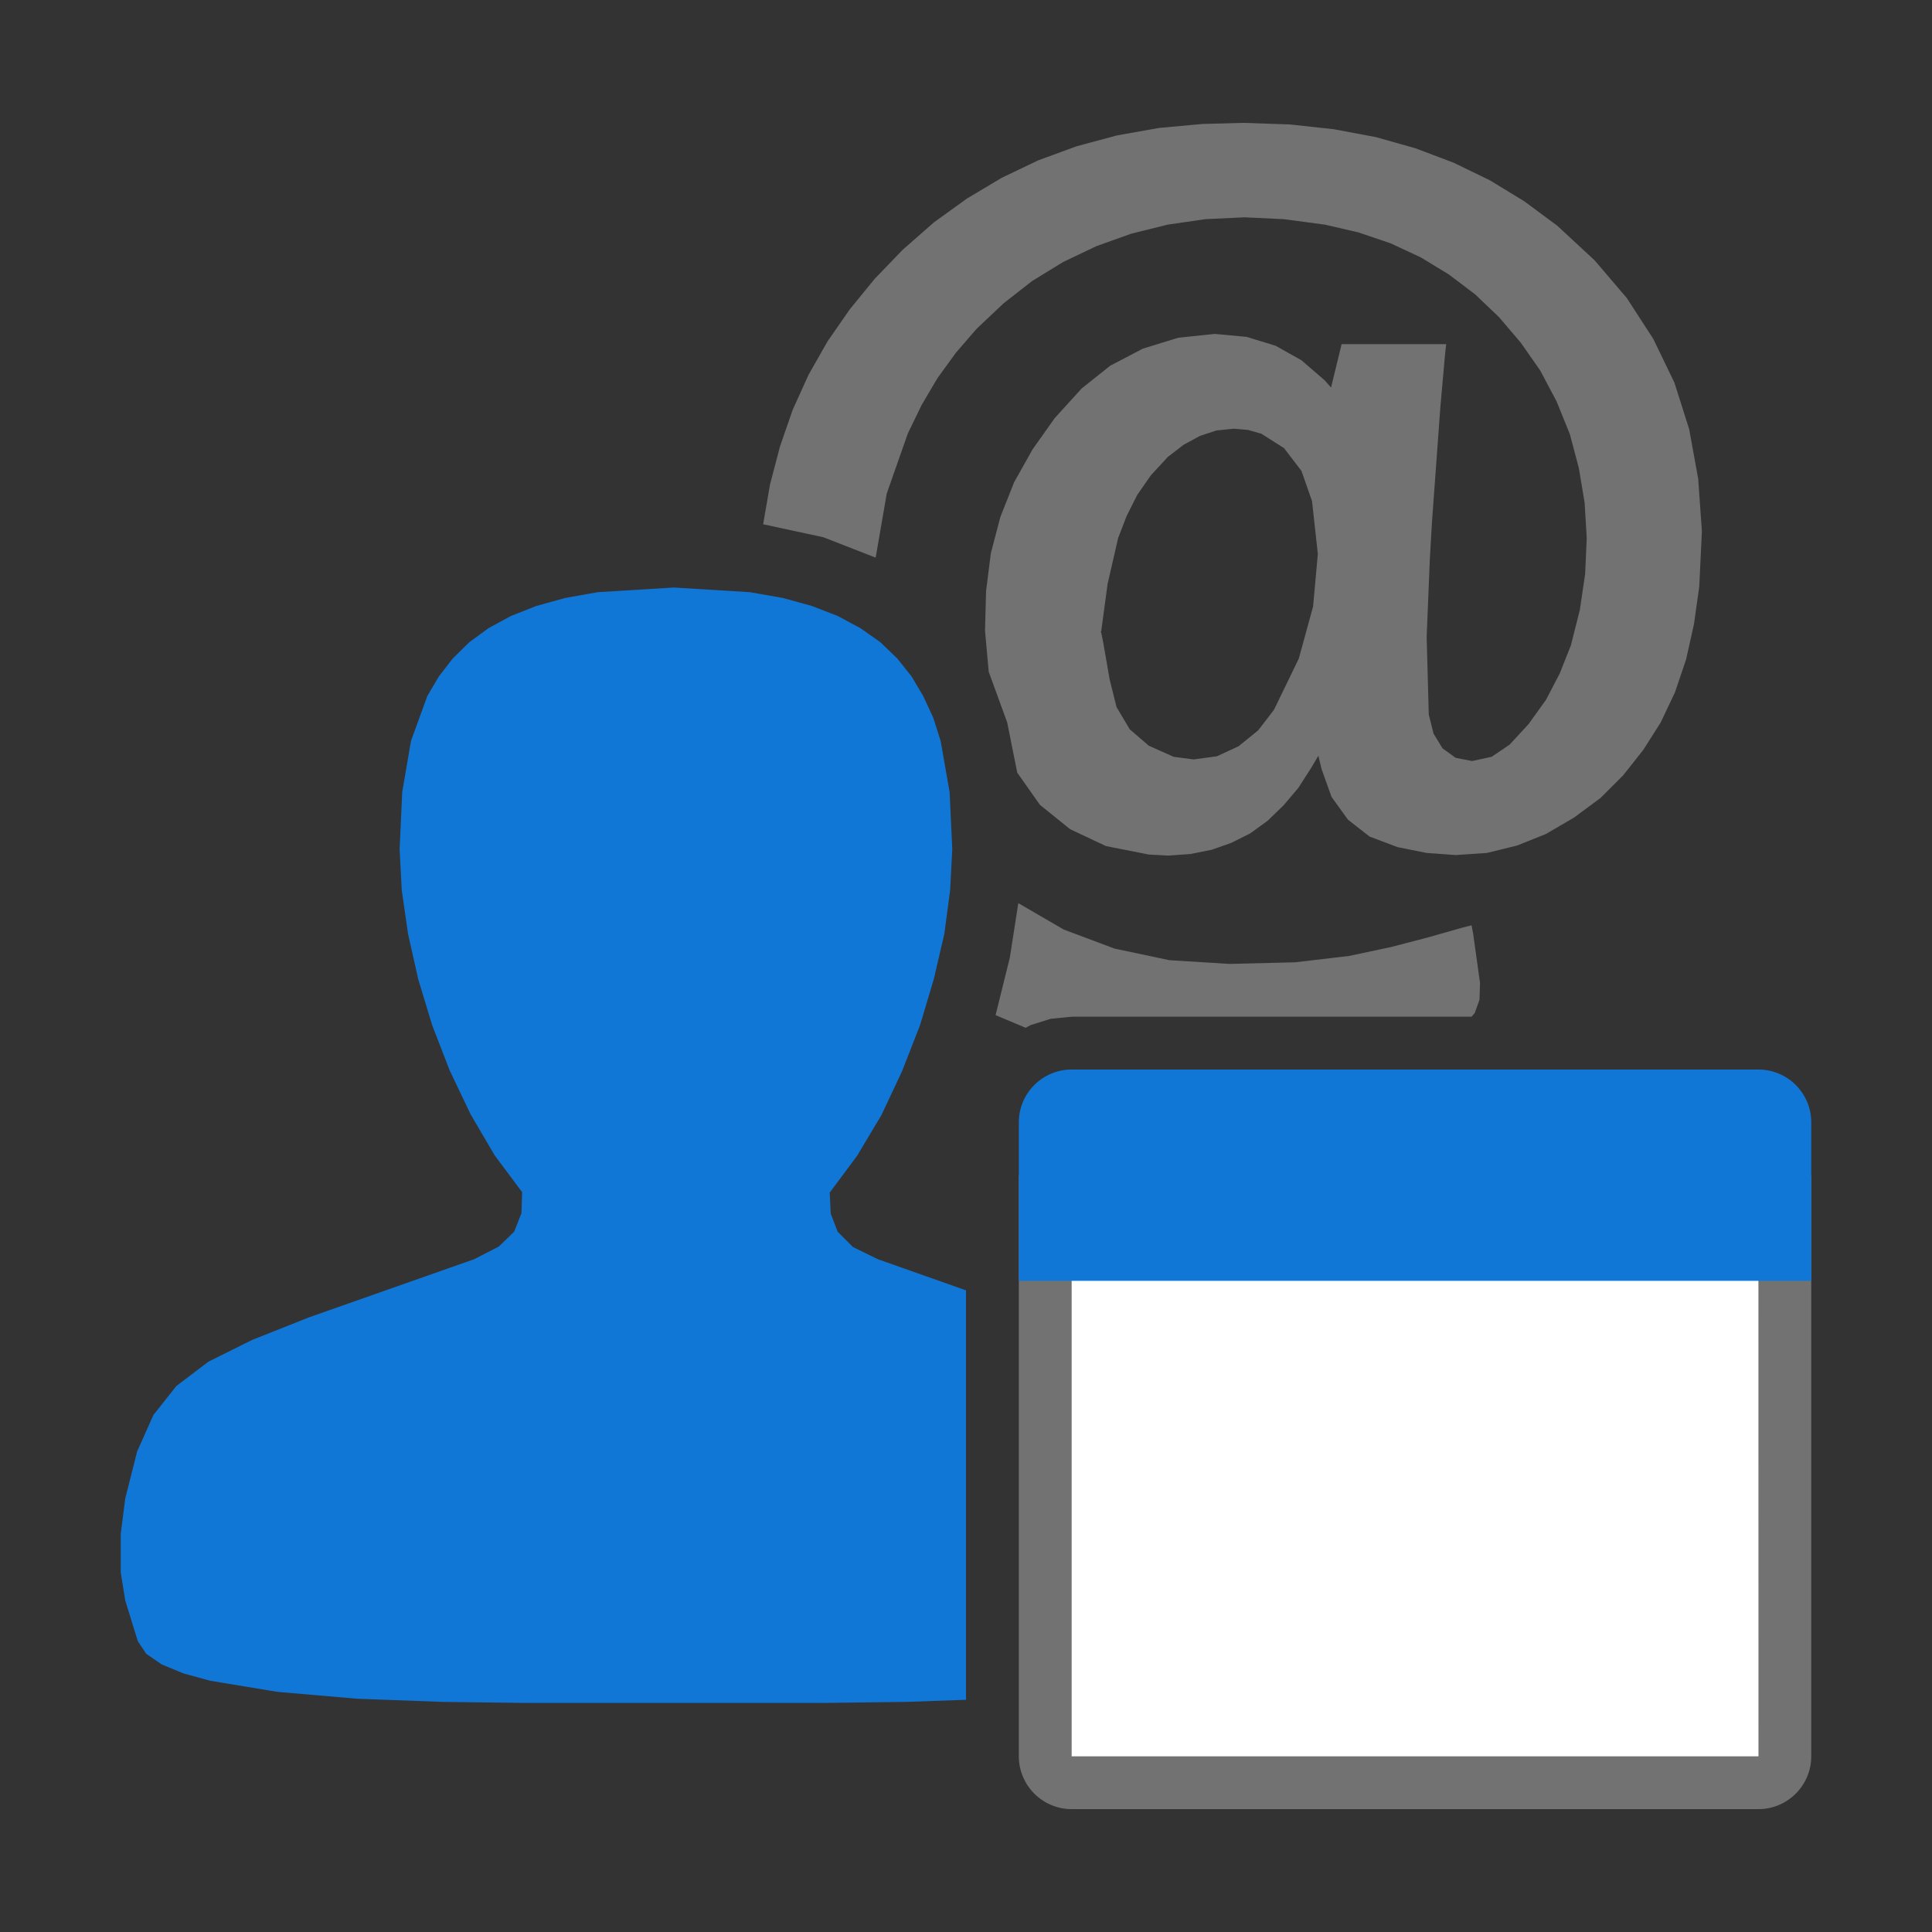 ﻿<?xml version='1.0' encoding='UTF-8'?>
<svg viewBox="-2 -2.035 32 32" xmlns="http://www.w3.org/2000/svg" xmlns:xlink="http://www.w3.org/1999/xlink">
  <rect x="-2" y="-2.035" width="32" height="32" fill="#333333" stroke="none"/>
  <g id="Layer_1" transform="translate(0, -0.07)">
    <g transform="matrix(0.875, 0, 0, 0.875, 0, 0)">
      <g id="main">
        <g id="icon">
          <g>
            <path d="M16.83, 15.88L16.56, 16.97L17.13, 17.21L17.22, 17.16L17.6, 17.04L18, 17L25.57, 17L25.63, 16.93L25.72, 16.68L25.73, 16.36L25.6, 15.43L25.57, 15.27L25.41, 15.31L24.74, 15.5L24.05, 15.68L23.25, 15.85L22.23, 15.97L21.01, 16L20.98, 16L19.85, 15.93L18.81, 15.71L17.85, 15.35L16.99, 14.85zz" fill="#727272" class="Black" />
          </g>
        </g>
      </g>
    </g>
  </g>
  <g id="Layer_1" transform="translate(0, -0.07)">
    <g transform="matrix(0.875, 0, 0, 0.875, 0, 0)">
      <g id="main">
        <g id="icon">
          <g>
            <path d="M20.47, 0.101L19.65, 0.177L18.86, 0.317L18.1, 0.521L17.37, 0.788L16.68, 1.118L16.02, 1.511L15.39, 1.966L14.8, 2.484L14.27, 3.034L13.8, 3.61L13.38, 4.215L13.02, 4.848L12.72, 5.51L12.48, 6.202L12.29, 6.925L12.16, 7.678L13.3, 7.924L14.29, 8.31L14.5, 7.095L14.9, 5.957L15.16, 5.421L15.46, 4.912L15.81, 4.43L16.2, 3.979L16.71, 3.497L17.25, 3.075L17.84, 2.713L18.47, 2.413L19.13, 2.177L19.82, 2.006L20.53, 1.903L21.27, 1.868L22.02, 1.903L22.8, 2.008L23.43, 2.154L24.04, 2.361L24.61, 2.627L25.14, 2.95L25.64, 3.328L26.09, 3.758L26.5, 4.239L26.87, 4.768L27.18, 5.354L27.43, 5.971L27.6, 6.611L27.71, 7.269L27.75, 7.94L27.72, 8.618L27.62, 9.297L27.45, 9.971L27.24, 10.5L26.98, 11L26.65, 11.46L26.29, 11.85L25.95, 12.08L25.58, 12.16L25.27, 12.1L25.02, 11.92L24.85, 11.64L24.76, 11.28L24.72, 9.812L24.78, 8.338L24.82, 7.643L24.98, 5.452L25.07, 4.443L25.09, 4.269L23.11, 4.269L22.91, 5.09L22.79, 4.954L22.35, 4.574L21.86, 4.299L21.31, 4.131L20.71, 4.075L20.02, 4.147L19.35, 4.353L18.73, 4.677L18.19, 5.107L17.68, 5.668L17.26, 6.261L16.91, 6.885L16.65, 7.541L16.47, 8.228L16.38, 8.945L16.36, 9.692L16.43, 10.47L16.78, 11.43L16.97, 12.38L17.4, 12.99L17.97, 13.45L18.65, 13.77L19.46, 13.93L19.83, 13.95L20.25, 13.92L20.65, 13.84L21.02, 13.71L21.38, 13.53L21.71, 13.29L22.01, 13L22.29, 12.67L22.54, 12.28L22.67, 12.06L22.73, 12.31L22.92, 12.84L23.23, 13.27L23.64, 13.59L24.17, 13.79L24.72, 13.9L25.27, 13.94L25.86, 13.9L26.43, 13.76L26.98, 13.54L27.51, 13.23L28.01, 12.86L28.44, 12.43L28.82, 11.95L29.15, 11.43L29.42, 10.86L29.63, 10.24L29.78, 9.569L29.88, 8.856L29.93, 7.811L29.86, 6.819L29.69, 5.881L29.41, 4.998L29.01, 4.17L28.51, 3.398L27.9, 2.683L27.19, 2.025L26.57, 1.566L25.92, 1.169L25.23, 0.834L24.51, 0.562L23.76, 0.35L22.96, 0.2L22.13, 0.11L21.25, 0.08zM21.34, 5.893L21.59, 5.964L22.02, 6.237L22.35, 6.668L22.55, 7.239L22.66, 8.241L22.57, 9.236L22.3, 10.22L21.83, 11.19L21.53, 11.58L21.16, 11.88L20.75, 12.07L20.31, 12.13L19.93, 12.08L19.46, 11.87L19.1, 11.56L18.85, 11.14L18.72, 10.62L18.6, 9.931L18.56, 9.732L18.55, 9.716L18.56, 9.7L18.68, 8.809L18.88, 7.939L19.04, 7.523L19.24, 7.125L19.5, 6.751L19.82, 6.404L20.12, 6.173L20.43, 6.005L20.74, 5.903L21.07, 5.869zz" fill="#727272" class="Black" />
          </g>
        </g>
      </g>
    </g>
  </g>
  <g id="Layer_1" transform="translate(0, -0.07)">
    <g transform="matrix(0.875, 0, 0, 0.875, 0, 0)">
      <g id="main">
        <g id="icon">
          <path d="M9.029, 8.964L8.416, 9.073L7.869, 9.224L7.387, 9.414L6.963, 9.644L6.597, 9.912L6.284, 10.22L6.021, 10.56L5.803, 10.93L5.494, 11.78L5.328, 12.75L5.279, 13.83L5.319, 14.6L5.438, 15.43L5.631, 16.29L5.895, 17.16L6.228, 18.02L6.624, 18.85L7.082, 19.63L7.598, 20.32L7.585, 20.72L7.447, 21.07L7.157, 21.35L6.691, 21.59L3.566, 22.69L2.483, 23.12L1.66, 23.53L1.053, 23.99L0.618, 24.54L0.31, 25.23L0.085, 26.12L0, 26.79L0, 27.52L0.085, 28.05L0.323, 28.82L0.483, 29.06L0.775, 29.26L1.184, 29.43L1.695, 29.57L2.967, 29.78L4.471, 29.91L6.091, 29.97L7.709, 29.99L10.47, 29.99L13.24, 29.99L14.87, 29.97L16, 29.93L16, 23L16, 22.18L14.33, 21.59L13.86, 21.36L13.57, 21.07L13.44, 20.73L13.42, 20.33L13.94, 19.63L14.4, 18.86L14.79, 18.03L15.13, 17.16L15.39, 16.29L15.59, 15.43L15.7, 14.6L15.74, 13.83L15.69, 12.75L15.52, 11.78L15.38, 11.34L15.19, 10.93L14.97, 10.56L14.7, 10.22L14.38, 9.912L14, 9.644L13.57, 9.414L13.08, 9.224L12.53, 9.073L11.91, 8.964L10.47, 8.876zz" fill="#1177D7" class="Blue" fill-rule="evenodd" />
        </g>
      </g>
    </g>
  </g>
  <g id="Layer_1" transform="translate(0, -0.07)">
    <g transform="matrix(0.875, 0, 0, 0.875, 0, 0)">
      <g id="main">
        <g id="overlay">
          <path d="M31, 31.5L18, 31.5C17.724, 31.5 17.5, 31.276 17.5, 31L17.5, 20.5L31.5, 20.5L31.5, 31C31.5, 31.276 31.276, 31.5 31, 31.5z" fill="#FFFFFF" />
        </g>
      </g>
    </g>
  </g>
  <g id="Layer_1" transform="translate(0, -0.07)">
    <g transform="matrix(0.875, 0, 0, 0.875, 0, 0)">
      <g id="main">
        <g id="overlay">
          <path d="M31, 32L18, 32C17.449, 32 17, 31.551 17, 31L17, 20L32, 20L32, 31C32, 31.551 31.551, 32 31, 32zM18, 21L18, 31L31.001, 31L31, 21L18, 21z" fill="#727272" class="Black" />
        </g>
      </g>
    </g>
  </g>
  <g id="Layer_1" transform="translate(0, -0.07)">
    <g transform="matrix(0.875, 0, 0, 0.875, 0, 0)">
      <g id="main">
        <g id="overlay">
          <path d="M32, 22L17, 22L17, 19C17, 18.448 17.448, 18 18, 18L31, 18C31.552, 18 32, 18.448 32, 19L32, 22z" fill="#1177D7" class="Blue" />
        </g>
      </g>
    </g>
  </g>
</svg>